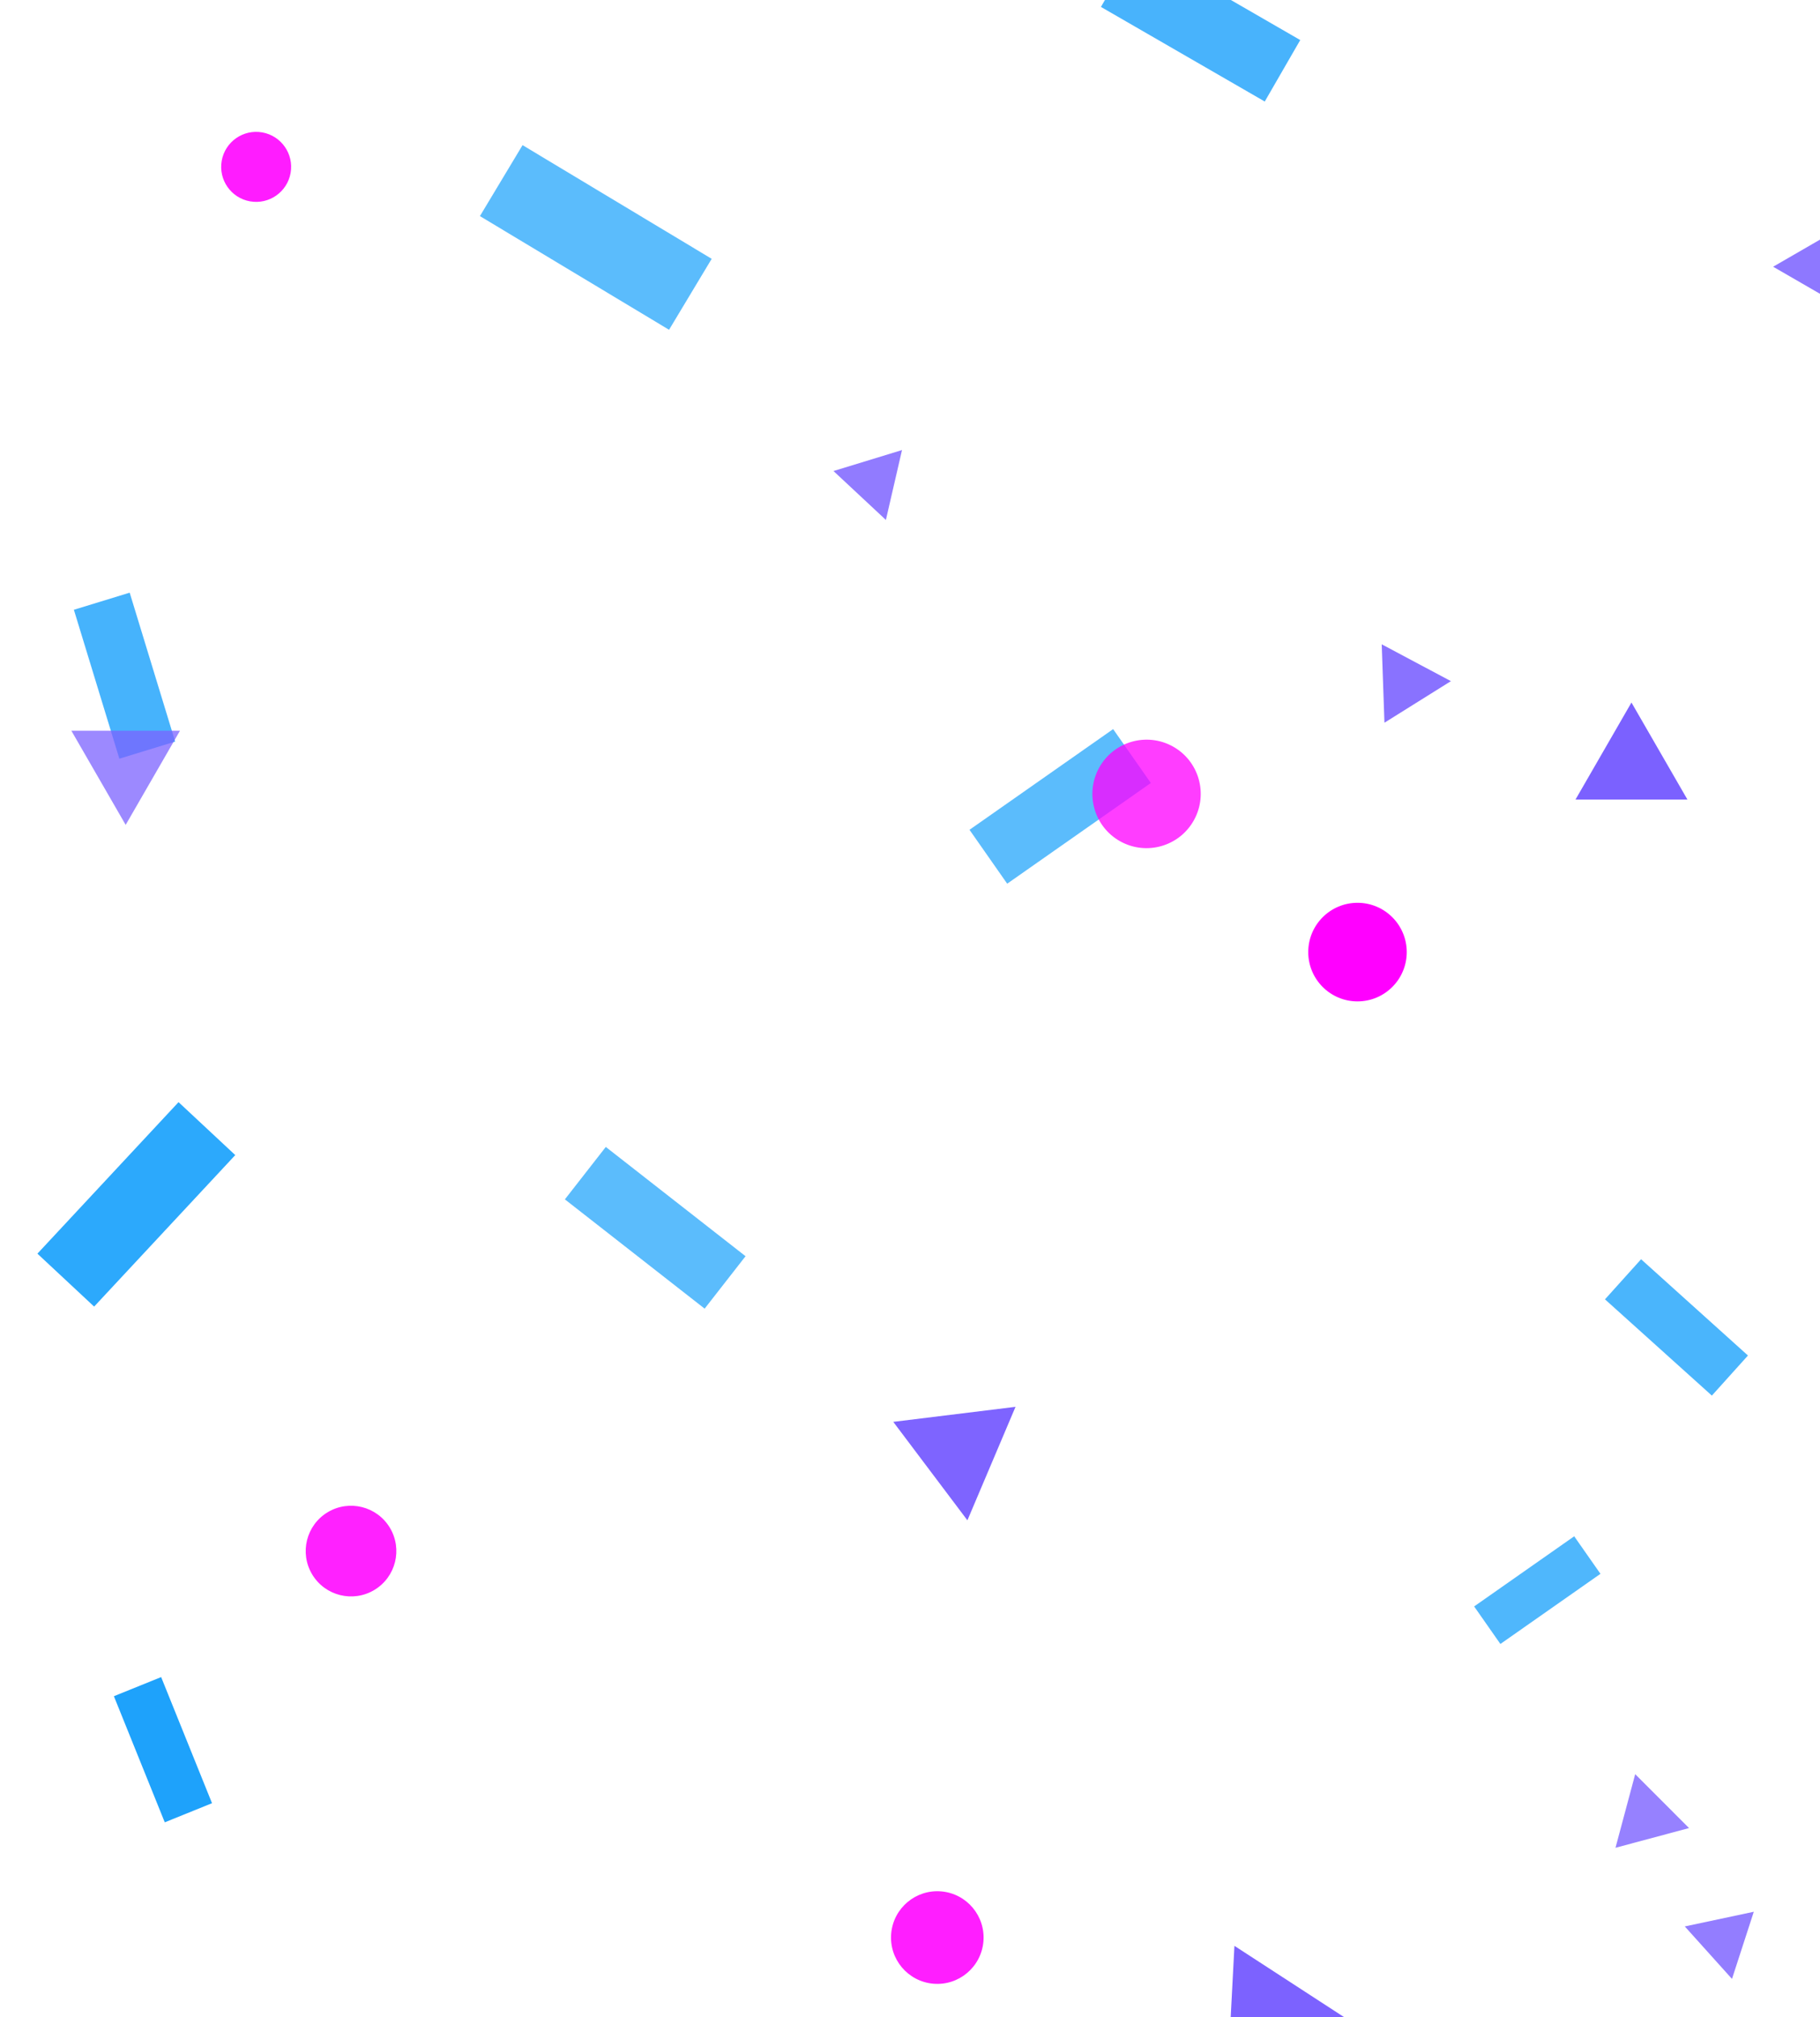 <svg width="185" height="205" viewBox="0 0 185 205" fill="none" xmlns="http://www.w3.org/2000/svg">
	<g clip-path="url(#clip0)">
	<ellipse cx="137.987" cy="96.758" rx="5.006" ry="5.01" fill="#FF00FF"/>
	<path d="M165.835 71.394L171.526 81.258H160.145L165.835 71.394Z" fill="#7B61FF"/>
	<ellipse opacity="0.89" rx="3.555" ry="3.557" transform="matrix(0.985 0.174 -0.174 0.985 26.038 16.959)" fill="#FF00FF"/>
	<rect opacity="0.71" width="8.415" height="22.433" transform="matrix(-0.515 0.857 -0.857 -0.515 72.342 26.303)" fill="#18A0FB"/>
	<rect opacity="0.79" width="7.213" height="19.228" transform="matrix(-0.5 0.866 -0.866 -0.5 132.167 4.071)" fill="#18A0FB"/>
	<path opacity="0.85" d="M191.767 20.443L191.767 33.769L180.236 27.106L191.767 20.443Z" fill="#7B61FF"/>
	<rect opacity="0.8" width="5.933" height="15.831" transform="matrix(0.956 -0.293 0.292 0.956 7.51 61.969)" fill="#18A0FB"/>
	<path opacity="0.83" d="M91.688 45.738L90.049 52.84L84.722 47.869L91.688 45.738Z" fill="#7B61FF"/>
	<path opacity="0.89" d="M140.449 65.479L147.483 69.222L140.727 73.447L140.449 65.479Z" fill="#7B61FF"/>
	<path opacity="0.75" d="M7.254 74.262L18.294 74.262L12.774 83.83L7.254 74.262Z" fill="#7B61FF"/>
	<rect opacity="0.71" width="6.687" height="17.827" transform="matrix(-0.573 -0.819 0.819 -0.574 102.38 89.806)" fill="#18A0FB"/>
	<ellipse opacity="0.76" rx="5.51" ry="5.508" transform="matrix(-0.485 0.875 -0.874 -0.485 116.546 80.682)" fill="#FF00FF"/>
	<rect opacity="0.91" width="7.888" height="21.035" transform="matrix(0.731 0.682 -0.682 0.732 18.148 112.007)" fill="#18A0FB"/>
	<rect opacity="0.71" width="6.762" height="18.028" transform="matrix(-0.615 0.788 -0.788 -0.616 75.784 127.664)" fill="#18A0FB"/>
	<rect opacity="0.78" width="5.484" height="14.623" transform="matrix(0.669 -0.743 0.743 0.669 163.144 132.047)" fill="#18A0FB"/>
	<ellipse opacity="0.87" rx="4.608" ry="4.607" transform="matrix(-0.515 -0.857 0.857 -0.515 35.681 157.631)" fill="#FF00FF"/>
	<path opacity="0.98" d="M98.335 154.504L90.8 144.498L103.226 142.971L98.335 154.504Z" fill="#7B61FF"/>
	<rect opacity="0.76" width="4.658" height="12.419" transform="matrix(0.573 0.819 -0.819 0.574 160.015 156.127)" fill="#18A0FB"/>
	<rect opacity="0.97" width="5.182" height="13.826" transform="matrix(0.927 -0.375 0.374 0.927 11.577 172.379)" fill="#18A0FB"/>
	<ellipse opacity="0.88" rx="4.709" ry="4.706" transform="matrix(0.087 -0.996 0.996 0.087 95.275 196.906)" fill="#FF00FF"/>
	<path opacity="0.79" d="M171.688 185.779L164.212 187.783L166.215 180.302L171.688 185.779Z" fill="#7B61FF"/>
	<path opacity="0.82" d="M176.054 201.109L171.256 195.776L178.27 194.285L176.054 201.109Z" fill="#7B61FF"/>
	<path opacity="0.99" d="M124.781 211.056L125.478 197.749L136.646 205.006L124.781 211.056Z" fill="#7B61FF"/>
	</g>
	<defs>
	<clipPath id="clip0">
	<rect width="185" height="205" fill="white"/>
	</clipPath>
	</defs>
</svg>